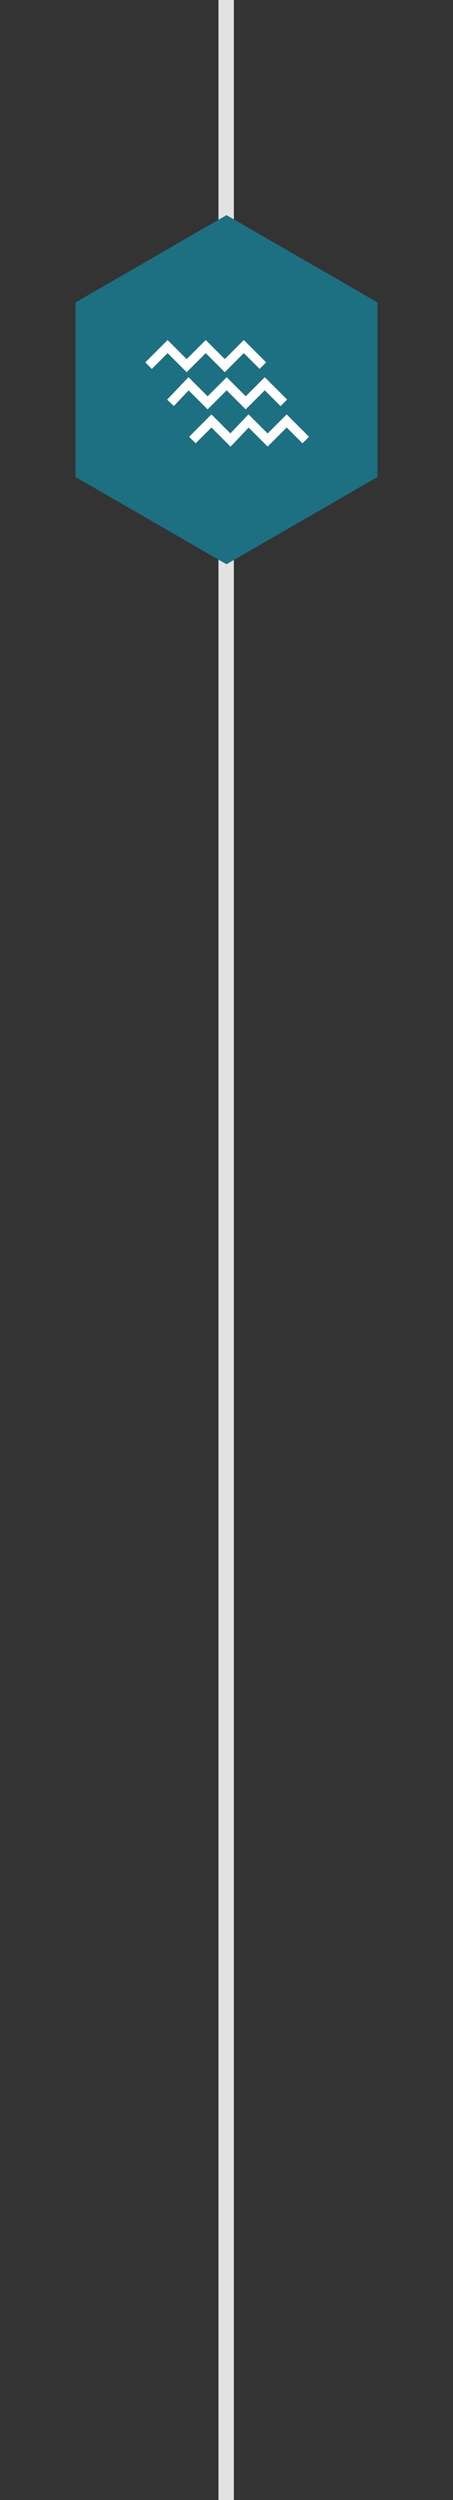 <svg xmlns="http://www.w3.org/2000/svg" viewBox="0 0 147.216 811.536">
  <rect x="0" y="0" width="147.216" height="811.536" fill="#333333" stroke="none"/>
  <defs>
    <style>
      .cls-1, .cls-3 {
        fill: none;
      }

      .cls-1 {
        stroke: #e2e2e2;
        stroke-width: 5px;
      }

      .cls-2 {
        fill: #1d6f82;
      }

      .cls-3 {
        stroke: #fff;
        stroke-width: 3px;
      }
    </style>
  </defs>
  <g id="software-factory" transform="translate(-366 -649.5)">
    <path id="Path_87" data-name="Path 87" class="cls-1" d="M0,0V811.536" transform="translate(439.5 649.5)"/>
    <g id="software-factory-2" data-name="software-factory" transform="translate(-42.559)">
      <path id="Path_63" data-name="Path 63" class="cls-2" d="M49.071,0,0,28.332V85l49.071,28.332L98.142,85V28.332Z" transform="translate(457.63 846.829) rotate(-120)"/>
      <g id="Group_7" data-name="Group 7" transform="translate(-1798.161 -1394.75)">
        <path id="Path_47" data-name="Path 47" class="cls-3" d="M37.648,7.591,31.456,1.4,25.265,7.591,19.074,1.4,12.883,7.591,6.691,1.4.5,7.591" transform="translate(2254.5 2155.35)"/>
        <path id="Path_49" data-name="Path 49" class="cls-3" d="M39.638,11.491,33.447,5.3l-6.191,6.191L21.064,5.3l-6.191,6.191L8.682,5.3,2.8,11.491" transform="translate(2259.32 2163.523)"/>
        <path id="Path_51" data-name="Path 51" class="cls-3" d="M41.938,15.391,35.747,9.2l-6.191,6.191L23.364,9.2l-5.882,6.191L11.291,9.2,5.1,15.391" transform="translate(2264.14 2171.696)"/>
      </g>
    </g>
  </g>
</svg>
